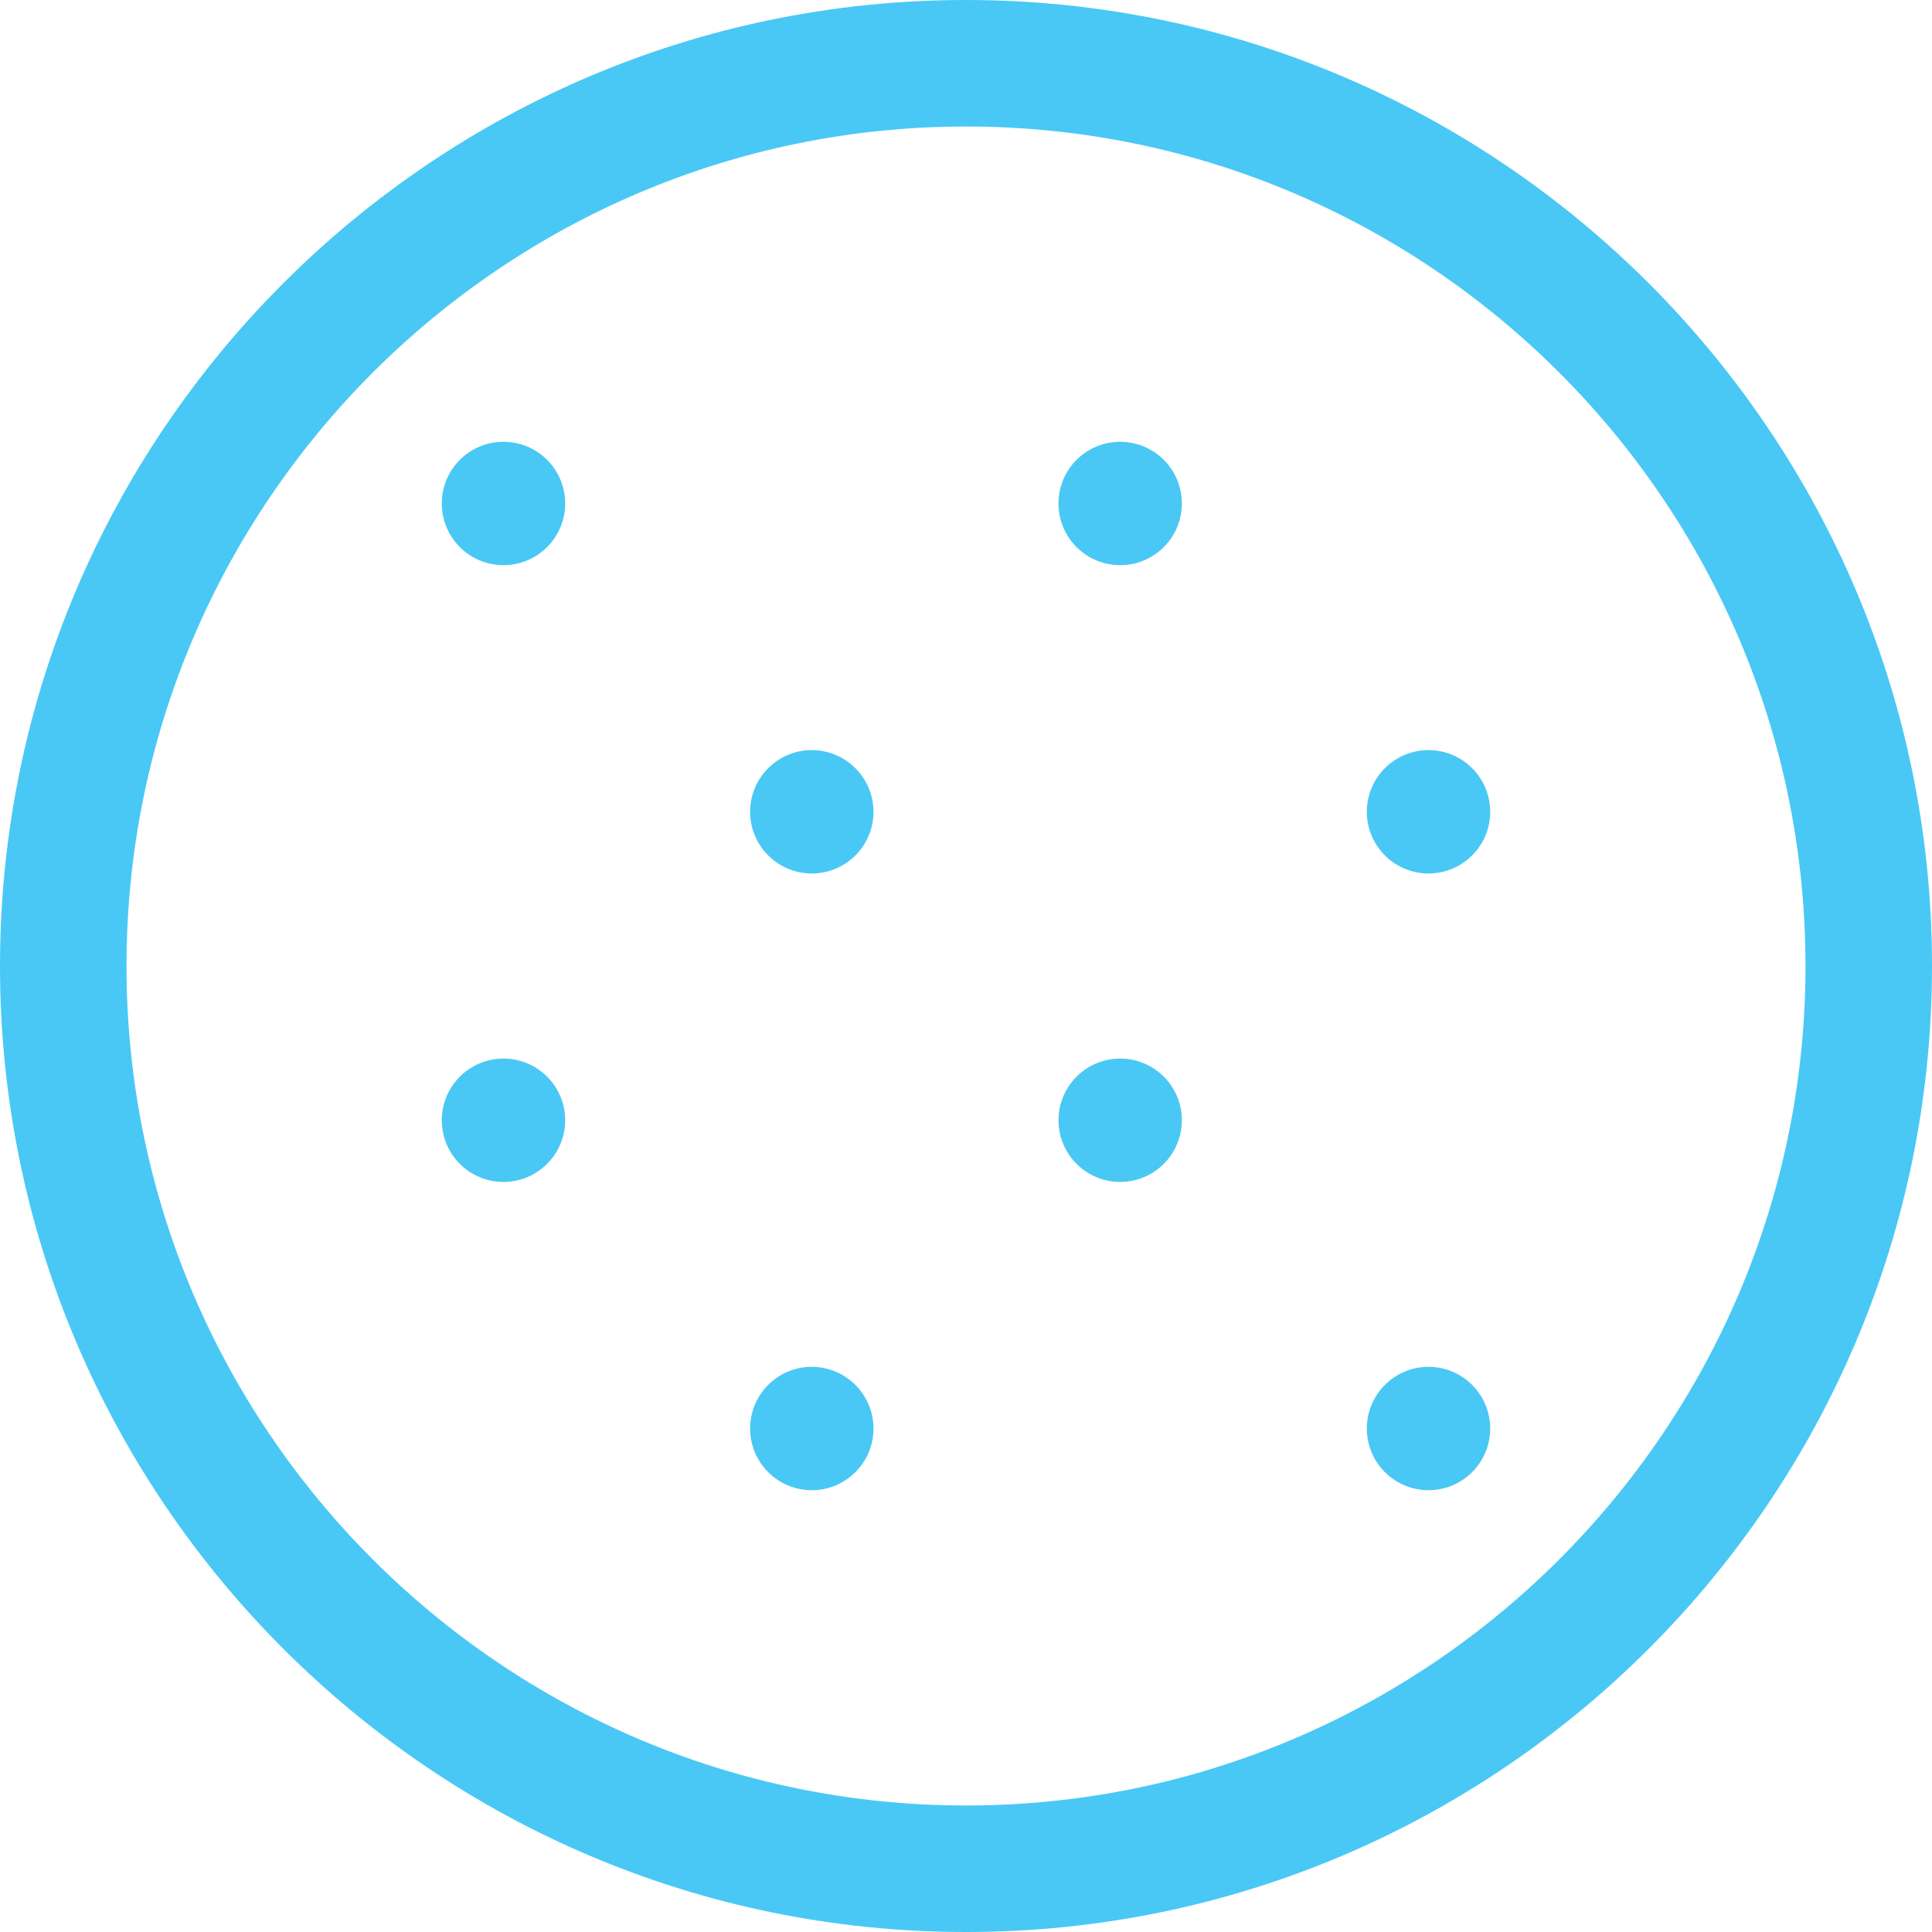 <svg id="Layer_1" data-name="Layer 1" xmlns="http://www.w3.org/2000/svg" viewBox="0 0 1000 1000"><title>materiali-3</title><path d="M420.21,388.25a31.93,31.93,0,1,0,31.91,32A32,32,0,0,0,420.21,388.25Z" fill="#49c8f5"/><path d="M579.82,228.67a31.93,31.93,0,1,0,31.91,31.91A31.93,31.93,0,0,0,579.82,228.67Z" fill="#49c8f5"/><path d="M260.6,228.67a31.93,31.93,0,1,0,31.93,31.91A31.93,31.93,0,0,0,260.6,228.67Z" fill="#49c8f5"/><path d="M739.4,388.25a31.93,31.93,0,1,0,31.93,32A31.95,31.95,0,0,0,739.4,388.25Z" fill="#49c8f5"/><path d="M420.21,707.47a31.93,31.93,0,1,0,31.91,32A32,32,0,0,0,420.21,707.47Z" fill="#49c8f5"/><path d="M606.28,562q-.43-.64-.89-1.25a31.92,31.92,0,0,0-51.16,0q-.46.61-.89,1.25a31.73,31.73,0,0,0-5.46,17.84h0a31.92,31.92,0,1,0,63.84,0h0A31.78,31.78,0,0,0,606.28,562Z" fill="#49c8f5"/><path d="M287.08,562q-.43-.64-.89-1.25a31.93,31.93,0,0,0-51.17,0q-.46.61-.89,1.25a31.74,31.74,0,0,0-5.46,17.84h0a31.93,31.93,0,1,0,63.86,0h0A31.75,31.75,0,0,0,287.08,562Z" fill="#49c8f5"/><path d="M739.4,707.47a31.93,31.93,0,1,0,31.93,32A31.95,31.95,0,0,0,739.4,707.47Z" fill="#49c8f5"/><path d="M500,0C224.3,0,0,224.3,0,500s224.3,500,500,500,500-224.3,500-500S775.71,0,500,0Zm0,934.52C260.41,934.52,65.48,739.6,65.48,500S260.41,65.48,500,65.48,934.52,260.4,934.52,500,739.6,934.52,500,934.52Z" fill="#49c8f5"/></svg>